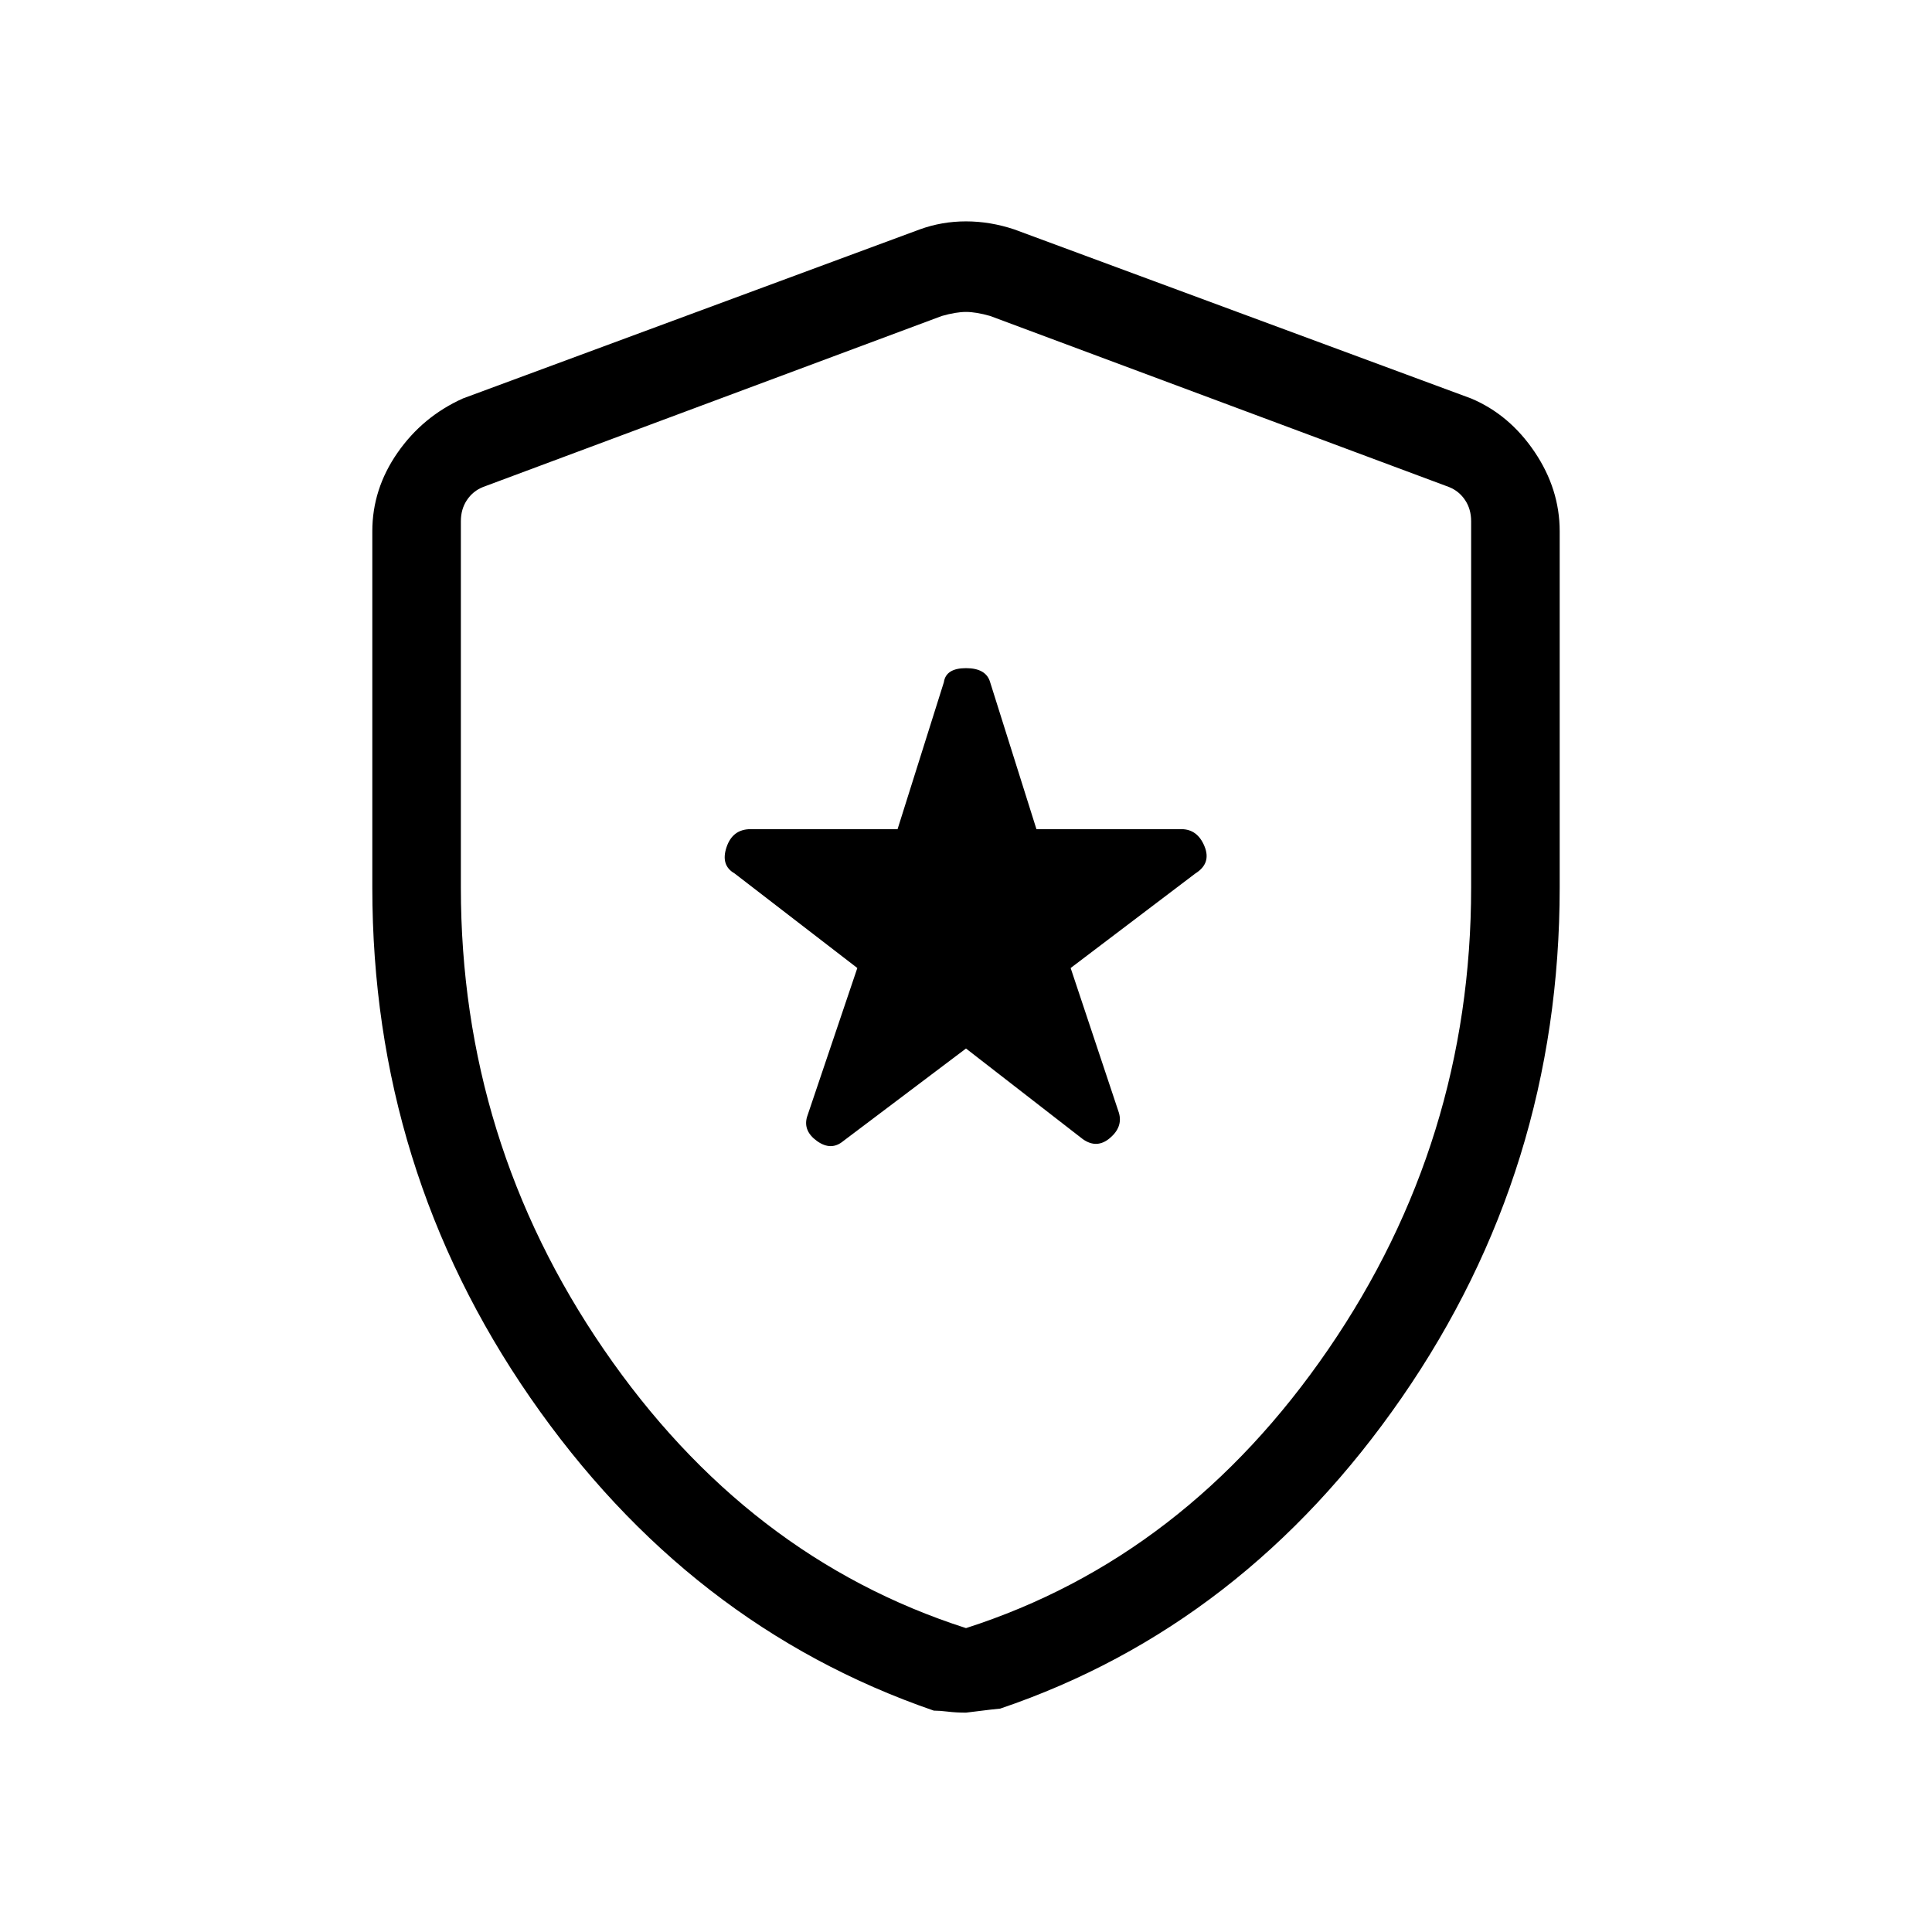 <svg xmlns="http://www.w3.org/2000/svg" height="48" width="48"><path d="M20.95 28.35 24 26.05 26.9 28.3Q27.25 28.55 27.575 28.275Q27.9 28 27.8 27.65L26.6 24.05L29.7 21.7Q30.1 21.45 29.925 21.025Q29.75 20.6 29.35 20.6H25.75L24.6 16.95Q24.5 16.6 24 16.6Q23.5 16.6 23.45 16.95L22.3 20.6H18.65Q18.2 20.6 18.05 21.05Q17.9 21.5 18.25 21.7L21.3 24.05L20.05 27.75Q19.95 28.1 20.3 28.35Q20.65 28.6 20.95 28.35ZM24 42.55Q23.75 42.55 23.55 42.525Q23.35 42.5 23.2 42.5Q17.1 40.4 13.175 34.725Q9.25 29.05 9.25 22.05V13.2Q9.25 12.15 9.875 11.25Q10.5 10.35 11.5 9.9L22.85 5.7Q23.4 5.5 24 5.5Q24.6 5.5 25.2 5.7L36.55 9.9Q37.5 10.3 38.125 11.225Q38.75 12.15 38.75 13.2V22.05Q38.75 29.05 34.825 34.725Q30.9 40.4 24.85 42.45Q24.8 42.45 24 42.55ZM24 40.45Q29.45 38.7 33 33.525Q36.55 28.35 36.55 22.05V12.95Q36.55 12.65 36.4 12.425Q36.25 12.2 36 12.1L24.6 7.85Q24.25 7.75 24 7.75Q23.75 7.75 23.4 7.85L12 12.1Q11.75 12.2 11.6 12.425Q11.45 12.65 11.45 12.95V22.05Q11.45 28.35 15 33.525Q18.55 38.7 24 40.45ZM24 24.1Q24 24.1 24 24.1Q24 24.1 24 24.1Q24 24.1 24 24.1Q24 24.1 24 24.1Q24 24.1 24 24.1Q24 24.1 24 24.1Q24 24.1 24 24.1Q24 24.1 24 24.1Q24 24.1 24 24.1Q24 24.1 24 24.1Z"/></svg>